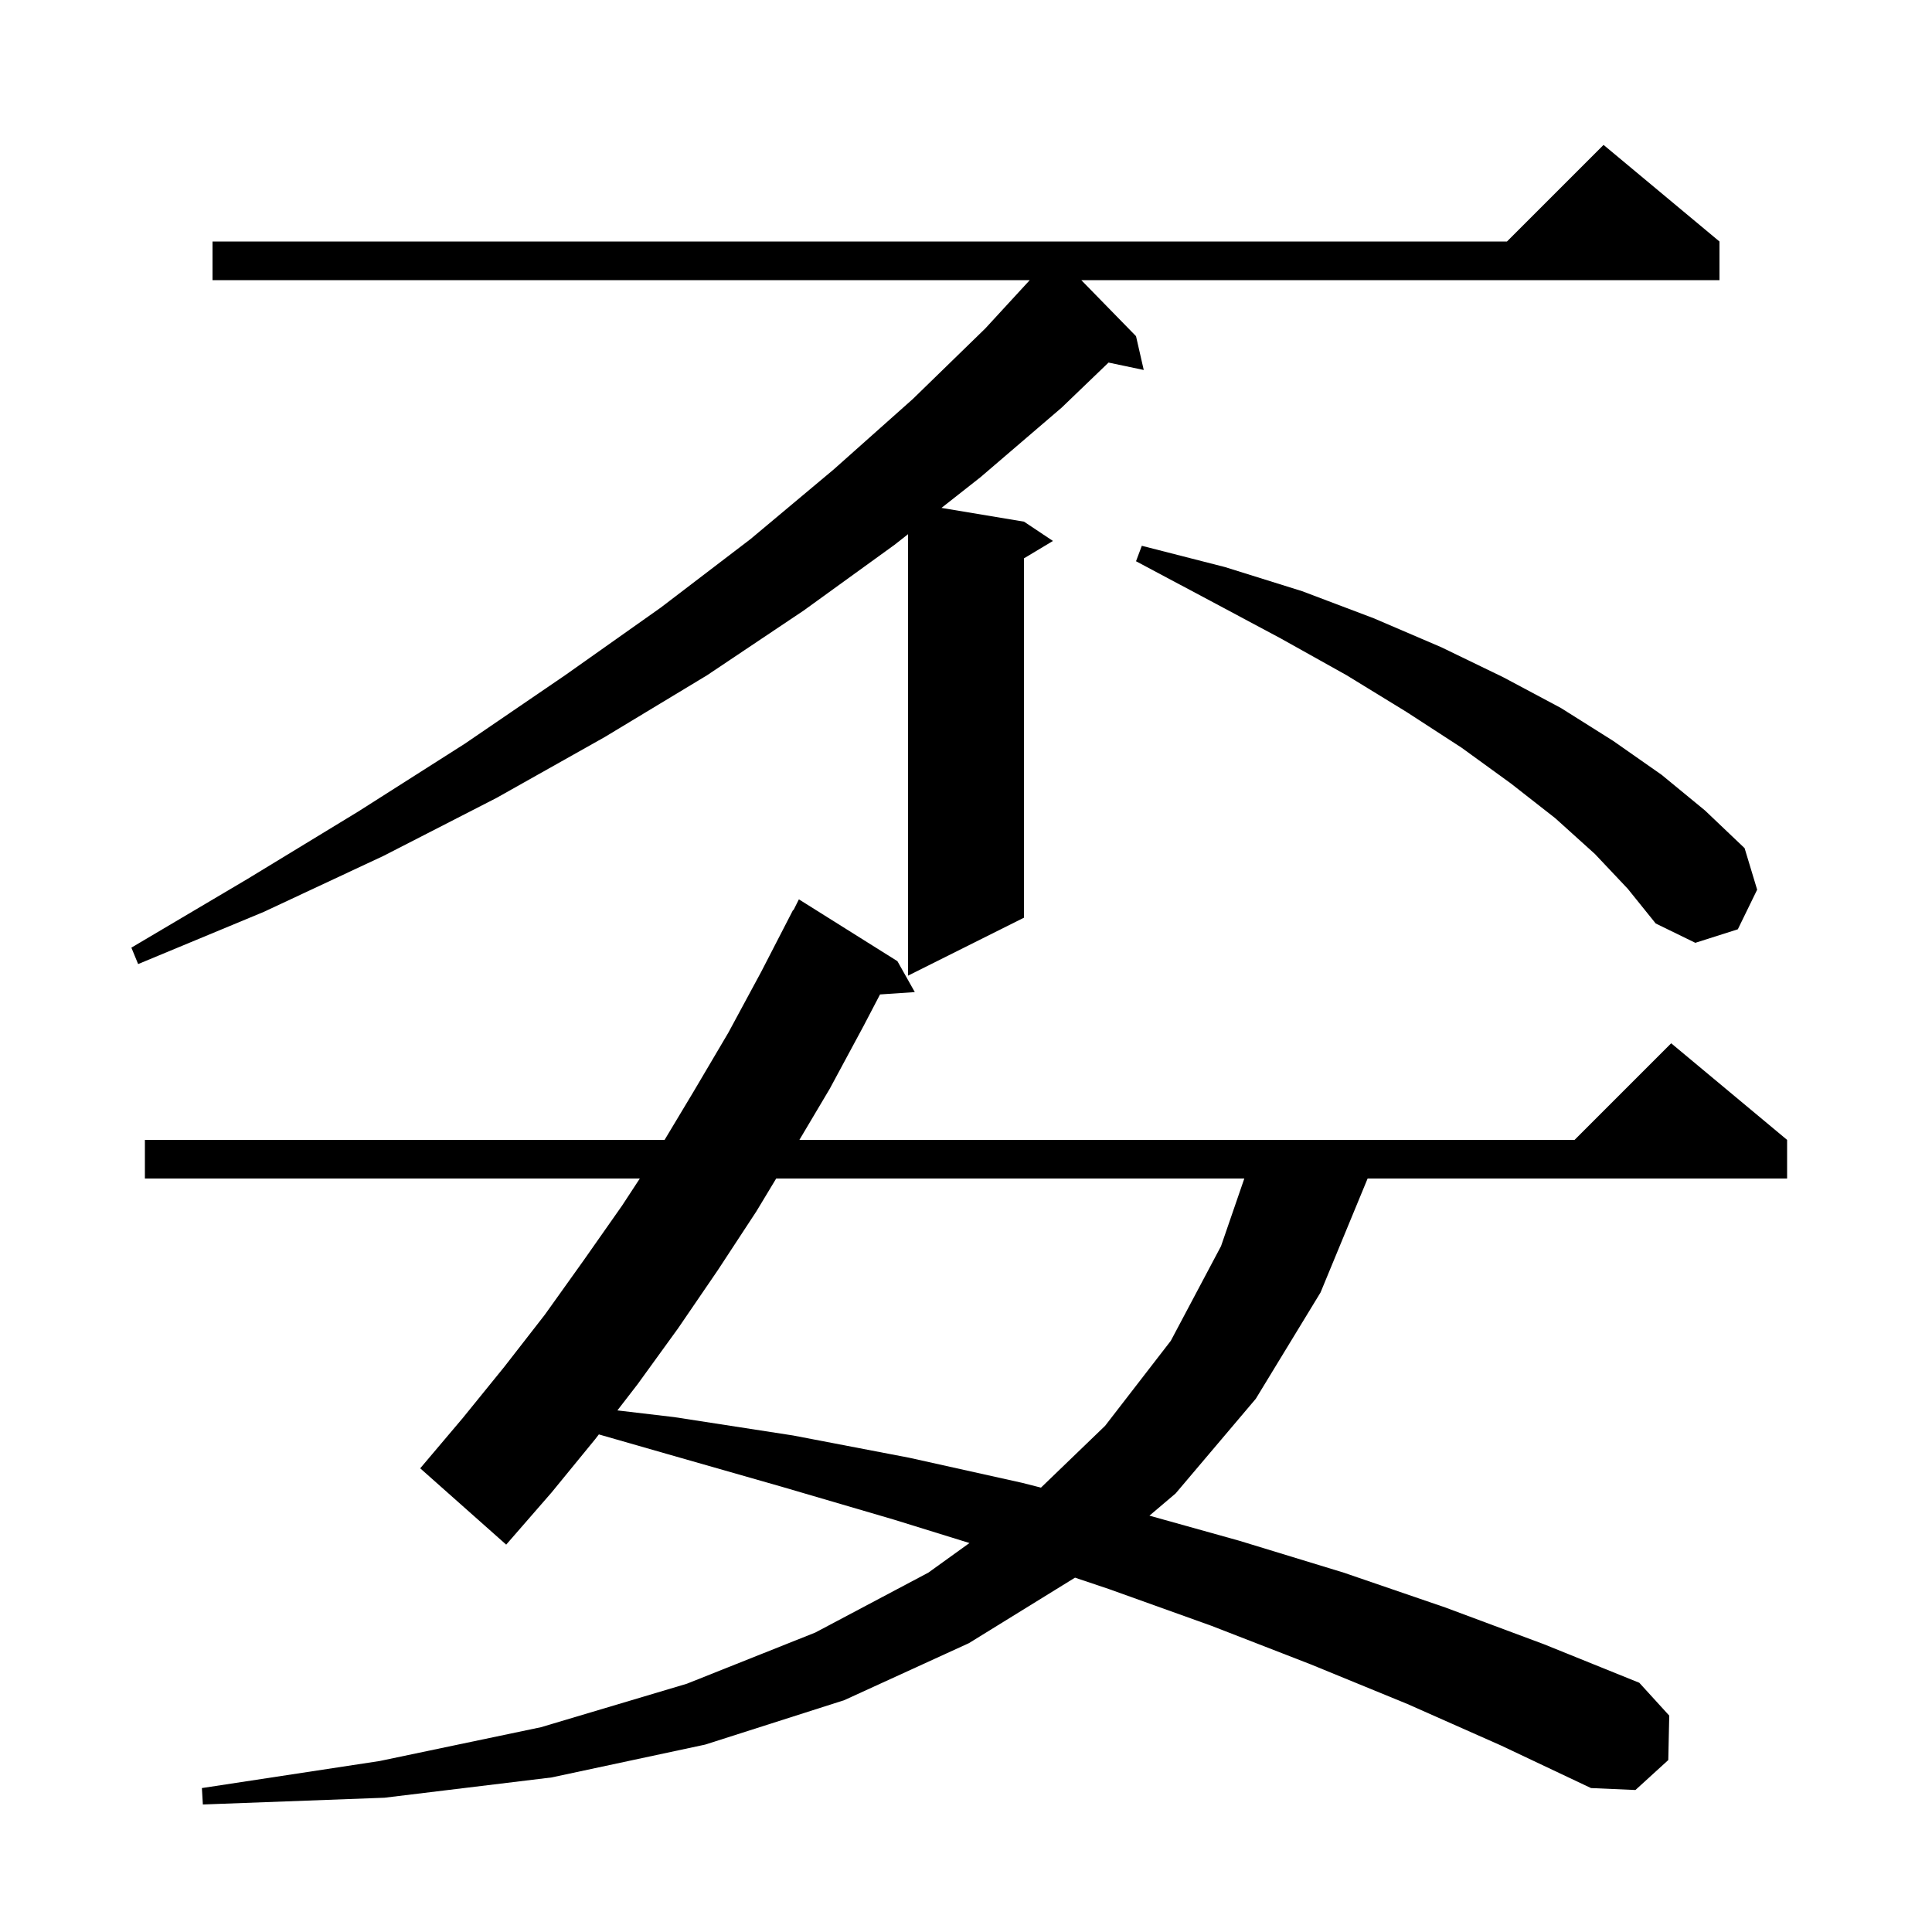 <svg xmlns="http://www.w3.org/2000/svg" xmlns:xlink="http://www.w3.org/1999/xlink" version="1.1" baseProfile="full" viewBox="0 0 200 200" width="200" height="200">
<g fill="black">
<path d="M 145.7 176.4 L 135.7 172.3 L 125.4 168.3 L 114.8 164.5 L 111.285 163.318 L 100.3 170.1 L 87.4 176.0 L 73.0 180.6 L 57.1 184.0 L 39.8 186.1 L 21.0 186.8 L 20.9 185.1 L 39.3 182.3 L 56.0 178.8 L 71.1 174.3 L 84.4 169.0 L 96.1 162.8 L 100.358 159.734 L 92.5 157.3 L 80.9 153.9 L 69.0 150.5 L 61.994 148.49 L 61.6 149.0 L 57.1 154.5 L 52.4 159.9 L 43.5 152.0 L 47.9 146.8 L 52.2 141.5 L 56.4 136.1 L 60.4 130.5 L 64.4 124.8 L 66.234 122.0 L 15.0 122.0 L 15.0 118.0 L 68.8 118.0 L 71.8 113.0 L 75.4 106.9 L 78.8 100.6 L 82.1 94.2 L 82.14 94.22 L 82.7 93.1 L 92.9 99.5 L 94.7 102.7 L 91.101 102.944 L 89.4 106.2 L 85.9 112.7 L 82.753 118.0 L 163.0 118.0 L 173.0 108.0 L 185.0 118.0 L 185.0 122.0 L 141.576 122.0 L 136.7 133.8 L 130.0 144.8 L 121.7 154.6 L 118.99 156.9 L 128.3 159.5 L 139.1 162.8 L 149.6 166.4 L 159.8 170.2 L 169.7 174.2 L 172.8 177.6 L 172.7 182.2 L 169.3 185.3 L 164.7 185.1 L 155.4 180.7 Z M 80.351 122.0 L 78.3 125.4 L 74.3 131.5 L 70.2 137.5 L 66.0 143.3 L 63.912 146.005 L 69.8 146.7 L 82.1 148.6 L 94.1 150.9 L 105.8 153.5 L 107.761 153.999 L 114.4 147.6 L 121.2 138.8 L 126.4 129.0 L 128.811 122.0 Z M 178.0 25.0 L 178.0 29.0 L 111.935 29.0 L 117.6 34.8 L 118.4 38.3 L 114.756 37.533 L 109.9 42.2 L 101.5 49.4 L 97.461 52.577 L 106.0 54.0 L 109.0 56.0 L 106.0 57.8 L 106.0 95.0 L 94.0 101.0 L 94.0 55.299 L 92.6 56.4 L 83.2 63.2 L 73.2 69.9 L 62.6 76.3 L 51.4 82.6 L 39.7 88.6 L 27.3 94.4 L 14.3 99.8 L 13.6 98.1 L 25.6 91.0 L 37.1 84.0 L 48.1 77.0 L 58.5 69.9 L 68.4 62.9 L 77.7 55.8 L 86.3 48.6 L 94.5 41.3 L 102.0 34.0 L 106.6 29.0 L 22.0 29.0 L 22.0 25.0 L 156.0 25.0 L 166.0 15.0 Z M 165.1 88.4 L 161.0 84.7 L 156.4 81.1 L 151.3 77.4 L 145.6 73.7 L 139.4 69.9 L 132.6 66.1 L 125.3 62.2 L 117.6 58.1 L 118.2 56.5 L 126.8 58.7 L 134.8 61.2 L 142.2 64.0 L 149.2 67.0 L 155.6 70.1 L 161.6 73.3 L 167.0 76.7 L 172.0 80.2 L 176.5 83.9 L 180.6 87.8 L 181.9 92.1 L 179.9 96.2 L 175.5 97.6 L 171.4 95.6 L 168.5 92.0 Z " />
</g>
</svg>
